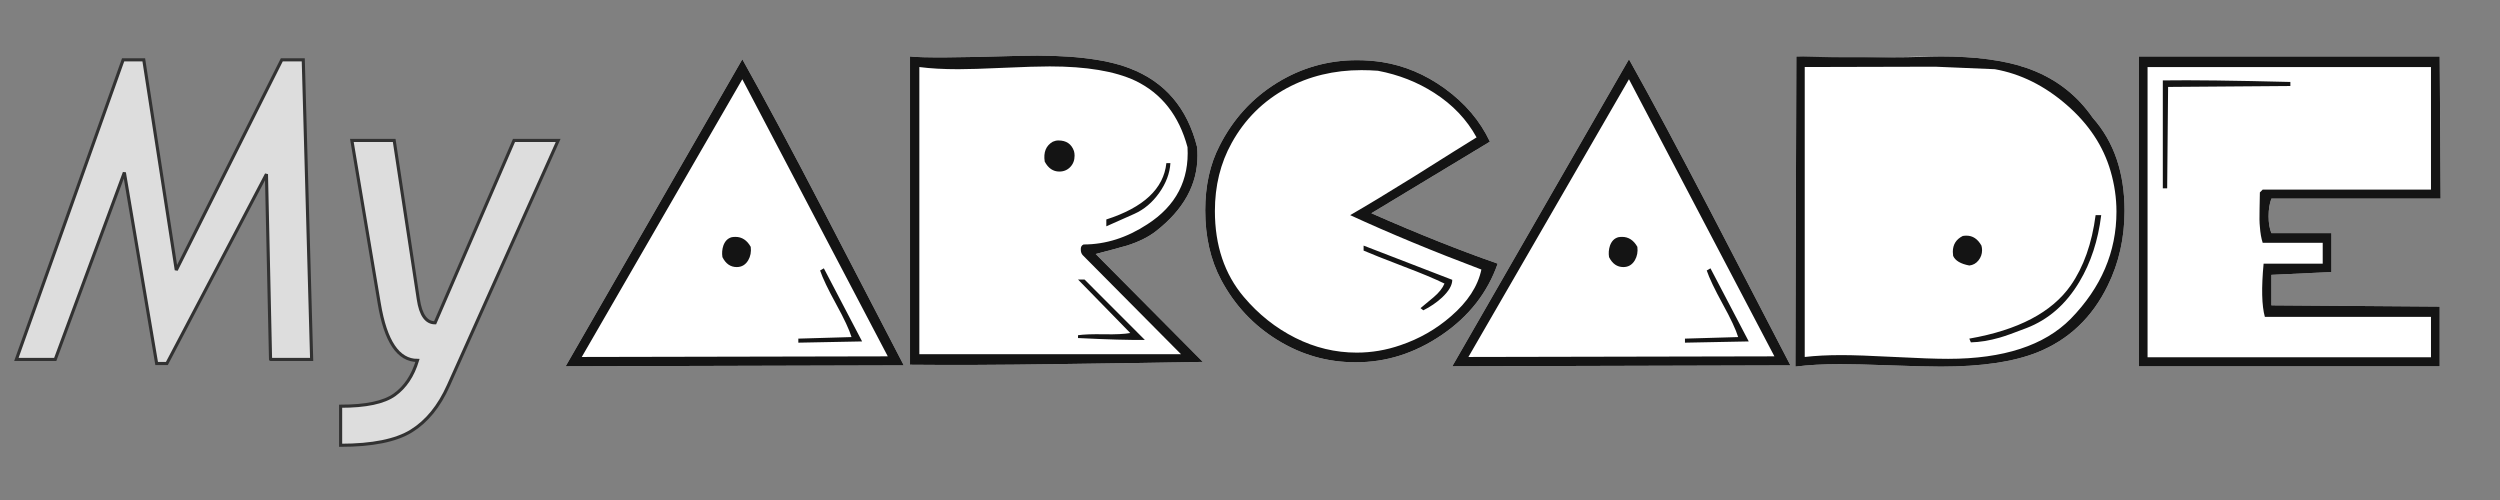 <?xml version="1.0"?>
<svg version="1.1" xmlns="http://www.w3.org/2000/svg" xmlns:xlink="http://www.w3.org/1999/xlink" width="800" height="160">
    <rect width="100%" height="100%" fill="#808080" stroke="none"/>
    <desc iVinci="yes" version="4.6" gridStep="20" showGrid="no" snapToGrid="no" codePlatform="0"/>
    <g id="Layer1" name="Layer 1" opacity="1">
        <g id="Shape1">
            <desc shapeID="1" type="0" basicInfo-basicType="0" basicInfo-roundedRectRadius="12" basicInfo-polygonSides="6" basicInfo-starPoints="5" bounding="rect(-54.108,-49.129,108.217,98.258)" text="" font-familyName="" font-pixelSize="20" font-bold="0" font-underline="0" font-alignment="1" strokeStyle="0" markerStart="0" markerEnd="0" shadowEnabled="0" shadowOffsetX="0" shadowOffsetY="2" shadowBlur="4" shadowOpacity="160" blurEnabled="0" blurRadius="4" transform="matrix(1,0,0,1,235.109,68.09)" pers-center="0,0" pers-size="0,0" pers-start="0,0" pers-end="0,0" locked="0" mesh="" flag=""/>
            <path id="shapePath1" d="M181,117.219 L237.548,18.961 C244.716,31.77 253.409,47.998 263.633,67.643 L289.217,116.92 L181,117.219 L181,117.219 M240.234,78.991 C240.434,80.585 240.168,82.012 239.438,83.271 C238.574,84.733 237.347,85.461 235.754,85.461 C233.763,85.461 232.236,84.402 231.175,82.276 C230.976,81.015 231.076,79.788 231.473,78.592 C232.004,77.133 232.899,76.237 234.161,75.904 C234.559,75.838 234.957,75.804 235.356,75.804 C237.413,75.806 239.039,76.869 240.234,78.991 Z" style="stroke:none;fill-rule:nonzero;fill:#ffffff;fill-opacity:1;"/>
        </g>
        <g id="Shape2">
            <desc shapeID="2" type="0" basicInfo-basicType="0" basicInfo-roundedRectRadius="12" basicInfo-polygonSides="6" basicInfo-starPoints="5" bounding="rect(-46.849,-49.495,93.699,98.99)" text="" font-familyName="" font-pixelSize="20" font-bold="0" font-underline="0" font-alignment="1" strokeStyle="0" markerStart="0" markerEnd="0" shadowEnabled="0" shadowOffsetX="0" shadowOffsetY="2" shadowBlur="4" shadowOpacity="160" blurEnabled="0" blurRadius="4" transform="matrix(1,0,0,1,338.055,67.292)" pers-center="0,0" pers-size="0,0" pers-start="0,0" pers-end="0,0" locked="0" mesh="" flag=""/>
            <path id="shapePath2" d="M384.904,115.807 C369.371,116.077 353.837,116.314 338.303,116.518 C319.715,116.787 304.016,116.854 291.205,116.721 L291.205,18.065 C294.921,18.531 306.635,18.463 326.347,17.866 C341.877,17.468 353.59,18.796 361.488,21.849 C372.77,26.164 379.97,34.592 383.092,47.136 C383.156,47.999 383.191,48.895 383.191,49.825 C383.191,59.051 378.744,67.116 369.85,74.018 C367.459,75.877 364.373,77.403 360.59,78.597 C357.271,79.528 353.95,80.424 350.633,81.286 L384.904,115.807 M343.669,48.33 C343.801,48.794 343.868,49.293 343.868,49.823 C343.868,51.283 343.402,52.494 342.475,53.456 C341.545,54.418 340.384,54.899 338.991,54.899 C336.999,54.899 335.439,53.84 334.311,51.715 C333.847,48.728 334.71,46.605 336.9,45.344 C337.498,45.079 338.095,44.945 338.692,44.945 C341.212,44.945 342.872,46.074 343.669,48.33 M366.349,108.775 C361.509,108.841 354.379,108.64 344.962,108.173 L344.962,107.269 C346.82,107.001 349.607,106.899 353.325,106.969 C357.041,107.035 359.828,106.9 361.687,106.569 L344.962,89.445 L347.051,89.448 L366.349,108.775 M374.529,52.213 C374.33,55.465 373.135,58.634 370.946,61.719 C368.755,64.806 366.101,67.045 362.982,68.439 L354.023,72.422 L354.023,70.23 C365.969,66.382 372.373,60.374 373.236,52.212 L374.529,52.212 L374.529,52.213 Z" style="stroke:none;fill-rule:nonzero;fill:#ffffff;fill-opacity:1;"/>
        </g>
        <g id="Shape3">
            <desc shapeID="3" type="0" basicInfo-basicType="0" basicInfo-roundedRectRadius="12" basicInfo-polygonSides="6" basicInfo-starPoints="5" bounding="rect(-46.79,-48.333,93.58,96.666)" text="" font-familyName="" font-pixelSize="20" font-bold="0" font-underline="0" font-alignment="1" strokeStyle="0" markerStart="0" markerEnd="0" shadowEnabled="0" shadowOffsetX="0" shadowOffsetY="2" shadowBlur="4" shadowOpacity="160" blurEnabled="0" blurRadius="4" transform="matrix(1,0,0,1,432.467,67.592)" pers-center="0,0" pers-size="0,0" pers-start="0,0" pers-end="0,0" locked="0" mesh="" flag=""/>
            <path id="shapePath3" d="M479.257,84.366 C476.005,93.659 470.049,101.257 461.388,107.165 C452.728,113.07 443.484,115.99 433.662,115.924 C424.768,115.924 416.473,113.551 408.774,108.806 C401.074,104.061 395.068,97.64 390.754,89.543 C387.37,83.171 385.677,75.774 385.677,67.343 C385.677,59.445 387.203,52.545 390.257,46.636 C394.57,38.14 400.66,31.454 408.525,26.576 C416.39,21.697 424.967,19.259 434.259,19.259 C436.914,19.259 439.569,19.459 442.224,19.856 C449.391,20.985 456.094,23.806 462.333,28.316 C468.837,33.03 473.647,38.705 476.767,45.34 C468.339,50.452 455.695,58.083 438.839,68.238 C453.441,74.679 466.914,80.054 479.257,84.366 L479.257,84.366 M464.724,89.545 C464.724,91.271 463.629,93.163 461.438,95.219 C459.712,96.811 457.721,98.171 455.465,99.301 L454.569,98.604 C455.963,97.476 457.356,96.314 458.751,95.12 C460.476,93.661 461.637,92.2 462.235,90.74 C459.115,89.214 454.833,87.422 449.393,85.364 C442.823,82.843 438.476,81.117 436.352,80.189 L436.352,78.593 L464.724,89.545 Z" style="stroke:none;fill-rule:nonzero;fill:#ffffff;fill-opacity:1;"/>
        </g>
        <g id="Shape4">
            <desc shapeID="4" type="0" basicInfo-basicType="0" basicInfo-roundedRectRadius="12" basicInfo-polygonSides="6" basicInfo-starPoints="5" bounding="rect(-54.108,-49.129,108.216,98.258)" text="" font-familyName="" font-pixelSize="20" font-bold="0" font-underline="0" font-alignment="1" strokeStyle="0" markerStart="0" markerEnd="0" shadowEnabled="0" shadowOffsetX="0" shadowOffsetY="2" shadowBlur="4" shadowOpacity="160" blurEnabled="0" blurRadius="4" transform="matrix(1,0,0,1,518.831,68.09)" pers-center="0,0" pers-size="0,0" pers-start="0,0" pers-end="0,0" locked="0" mesh="" flag=""/>
            <path id="shapePath4" d="M464.723,117.219 L521.27,18.961 C528.437,31.77 537.131,47.998 547.354,67.643 L572.939,116.92 L464.723,117.219 L464.723,117.219 M523.957,78.991 C524.156,80.585 523.889,82.012 523.16,83.271 C522.296,84.733 521.07,85.461 519.476,85.461 C517.485,85.461 515.958,84.402 514.895,82.276 C514.696,81.015 514.795,79.788 515.194,78.592 C515.724,77.133 516.621,76.237 517.882,75.904 C518.281,75.838 518.679,75.804 519.076,75.804 C521.134,75.806 522.762,76.869 523.957,78.991 M559.598,109.256 L539.187,109.654 L539.187,108.36 L556.212,107.862 C555.48,105.472 553.856,101.987 551.332,97.409 C548.677,92.565 546.953,88.947 546.156,86.559 L547.35,85.862 L559.598,109.256 Z" style="stroke:none;fill-rule:nonzero;fill:#ffffff;fill-opacity:1;"/>
        </g>
        <g id="Shape5">
            <desc shapeID="5" type="0" basicInfo-basicType="0" basicInfo-roundedRectRadius="12" basicInfo-polygonSides="6" basicInfo-starPoints="5" bounding="rect(-52.662,-49.627,105.324,99.253)" text="" font-familyName="" font-pixelSize="20" font-bold="0" font-underline="0" font-alignment="1" strokeStyle="0" markerStart="0" markerEnd="0" shadowEnabled="0" shadowOffsetX="0" shadowOffsetY="2" shadowBlur="4" shadowOpacity="160" blurEnabled="0" blurRadius="4" transform="matrix(1,0,0,1,627.191,67.691)" pers-center="0,0" pers-size="0,0" pers-start="0,0" pers-end="0,0" locked="0" mesh="" flag=""/>
            <path id="shapePath5" d="M674.48,91.387 C669.503,101.588 662.001,108.708 651.981,112.749 C644.349,115.795 634.062,117.318 621.119,117.318 C617.601,117.318 612.226,117.184 604.992,116.92 C597.758,116.655 592.381,116.522 588.864,116.522 C583.423,116.522 578.644,116.787 574.529,117.318 L574.828,18.065 C578.81,18.463 583.354,18.663 588.464,18.663 C591.982,18.663 597.391,18.563 604.693,18.365 C611.993,18.165 617.436,18.066 621.018,18.066 C632.101,18.066 641.162,19.259 648.196,21.642 C657.221,24.69 664.39,30.054 669.699,37.739 C676.47,45.356 679.853,55.258 679.853,67.444 C679.854,76.122 678.063,84.103 674.48,91.387 M634.061,78.593 C634.194,79.059 634.261,79.555 634.261,80.088 C634.261,81.282 633.878,82.361 633.116,83.323 C632.353,84.285 631.375,84.833 630.18,84.964 C627.391,84.436 625.666,83.406 625.003,81.88 C624.936,81.415 624.904,80.984 624.904,80.586 C624.904,78.262 625.964,76.57 628.089,75.507 C628.487,75.442 628.886,75.409 629.284,75.409 C631.274,75.409 632.867,76.47 634.061,78.593 M672.39,68.837 C671.393,76.935 669.069,84.037 665.421,90.14 C661.172,97.309 655.53,102.254 648.495,104.974 C644.578,106.5 641.69,107.529 639.836,108.06 C636.584,108.99 633.529,109.486 630.677,109.555 L630.178,108.36 C645.773,105.638 656.594,99.963 662.633,91.337 C666.748,85.43 669.404,77.932 670.598,68.838 L672.39,68.838 L672.39,68.837 Z" style="stroke:none;fill-rule:nonzero;fill:#ffffff;fill-opacity:1;"/>
        </g>
        <g id="Shape6">
            <desc shapeID="6" type="0" basicInfo-basicType="0" basicInfo-roundedRectRadius="12" basicInfo-polygonSides="6" basicInfo-starPoints="5" bounding="rect(-48.283,-49.578,96.566,99.156)" text="" font-familyName="" font-pixelSize="20" font-bold="0" font-underline="0" font-alignment="1" strokeStyle="0" markerStart="0" markerEnd="0" shadowEnabled="0" shadowOffsetX="0" shadowOffsetY="2" shadowBlur="4" shadowOpacity="160" blurEnabled="0" blurRadius="4" transform="matrix(1,0,0,1,732.717,67.643)" pers-center="0,0" pers-size="0,0" pers-start="0,0" pers-end="0,0" locked="0" mesh="" flag=""/>
            <path id="shapePath6" d="M781,63.561 L726.844,63.561 C726.246,65.169 725.948,67.046 725.948,69.188 C725.948,71.332 726.246,73.139 726.844,74.613 L746.057,74.613 L746.057,87.056 L726.844,87.952 L726.844,97.709 L780.702,98.107 L780.702,117.221 L684.434,117.221 L684.434,18.065 L780.702,18.065 L781,63.561 M732.916,27.522 L693.792,27.82 L693.494,60.275 L692.101,60.275 L692.101,25.731 C701.259,25.6 714.863,25.766 732.917,26.229 L732.917,27.522 L732.916,27.522 Z" style="stroke:none;fill-rule:nonzero;fill:#ffffff;fill-opacity:1;"/>
        </g>
        <g id="Shape7">
            <desc shapeID="7" type="0" basicInfo-basicType="0" basicInfo-roundedRectRadius="12" basicInfo-polygonSides="6" basicInfo-starPoints="5" bounding="rect(-54.108,-49.129,108.217,98.258)" text="" font-familyName="" font-pixelSize="20" font-bold="0" font-underline="0" font-alignment="1" strokeStyle="0" markerStart="0" markerEnd="0" shadowEnabled="0" shadowOffsetX="0" shadowOffsetY="2" shadowBlur="4" shadowOpacity="160" blurEnabled="0" blurRadius="4" transform="matrix(1,0,0,1,235.109,68.09)" pers-center="0,0" pers-size="0,0" pers-start="0,0" pers-end="0,0" locked="0" mesh="" flag=""/>
            <path id="shapePath7" d="M181,117.219 L237.548,18.961 C244.716,31.77 253.409,47.998 263.633,67.643 L289.217,116.92 L181,117.219 L181,117.219 M284.092,114.033 L237.544,25.359 L186.167,114.233 L284.092,114.033 M240.234,78.991 C240.434,80.585 240.168,82.012 239.438,83.271 C238.574,84.733 237.347,85.461 235.754,85.461 C233.763,85.461 232.236,84.402 231.175,82.276 C230.976,81.015 231.076,79.788 231.473,78.592 C232.004,77.133 232.899,76.237 234.161,75.904 C234.559,75.838 234.957,75.804 235.356,75.804 C237.413,75.806 239.039,76.869 240.234,78.991 M275.875,109.256 L255.465,109.654 L255.465,108.36 L272.488,107.862 C271.757,105.472 270.132,101.987 267.611,97.409 C264.956,92.565 263.23,88.947 262.434,86.559 L263.629,85.862 L275.875,109.256 Z" style="stroke:none;fill-rule:nonzero;fill:#141414;fill-opacity:1;"/>
        </g>
        <g id="Shape8">
            <desc shapeID="8" type="0" basicInfo-basicType="0" basicInfo-roundedRectRadius="12" basicInfo-polygonSides="6" basicInfo-starPoints="5" bounding="rect(-46.849,-49.495,93.699,98.99)" text="" font-familyName="" font-pixelSize="20" font-bold="0" font-underline="0" font-alignment="1" strokeStyle="0" markerStart="0" markerEnd="0" shadowEnabled="0" shadowOffsetX="0" shadowOffsetY="2" shadowBlur="4" shadowOpacity="160" blurEnabled="0" blurRadius="4" transform="matrix(1,0,0,1,338.055,67.292)" pers-center="0,0" pers-size="0,0" pers-start="0,0" pers-end="0,0" locked="0" mesh="" flag=""/>
            <path id="shapePath8" d="M384.904,115.807 C369.371,116.077 353.837,116.314 338.303,116.518 C319.715,116.787 304.016,116.854 291.205,116.721 L291.205,18.065 C294.921,18.531 306.635,18.463 326.347,17.866 C341.877,17.468 353.59,18.796 361.488,21.849 C372.77,26.164 379.97,34.592 383.092,47.136 C383.156,47.999 383.191,48.895 383.191,49.825 C383.191,59.051 378.744,67.116 369.85,74.018 C367.459,75.877 364.373,77.403 360.59,78.597 C357.271,79.528 353.95,80.424 350.633,81.286 L384.904,115.807 M380.006,47.105 C377.283,36.963 371.708,29.869 363.28,25.825 C356.775,22.777 347.651,21.252 335.903,21.252 C332.651,21.252 327.74,21.4 321.169,21.699 C314.598,21.999 309.753,22.148 306.633,22.148 C301.856,22.148 297.707,21.916 294.19,21.451 L294.19,113.337 L377.913,113.337 L346.427,81.61 C346.047,81.146 345.859,80.583 345.859,79.919 C345.792,79.057 346.092,78.494 346.755,78.23 C353.789,78.23 360.593,76.075 367.164,71.765 C376.321,65.867 380.603,57.645 380.006,47.105 L380.006,47.105 M343.669,48.33 C343.801,48.794 343.868,49.293 343.868,49.823 C343.868,51.283 343.402,52.494 342.475,53.456 C341.545,54.418 340.384,54.899 338.991,54.899 C336.999,54.899 335.439,53.84 334.311,51.715 C333.847,48.728 334.71,46.605 336.9,45.344 C337.498,45.079 338.095,44.945 338.692,44.945 C341.212,44.945 342.872,46.074 343.669,48.33 M366.349,108.775 C361.509,108.841 354.379,108.64 344.962,108.173 L344.962,107.269 C346.82,107.001 349.607,106.899 353.325,106.969 C357.041,107.035 359.828,106.9 361.687,106.569 L344.962,89.445 L347.051,89.448 L366.349,108.775 M374.529,52.213 C374.33,55.465 373.135,58.634 370.946,61.719 C368.755,64.806 366.101,67.045 362.982,68.439 L354.023,72.422 L354.023,70.23 C365.969,66.382 372.373,60.374 373.236,52.212 L374.529,52.212 L374.529,52.213 Z" style="stroke:none;fill-rule:nonzero;fill:#141414;fill-opacity:1;"/>
        </g>
        <g id="Shape9">
            <desc shapeID="9" type="0" basicInfo-basicType="0" basicInfo-roundedRectRadius="12" basicInfo-polygonSides="6" basicInfo-starPoints="5" bounding="rect(-46.79,-48.333,93.58,96.666)" text="" font-familyName="" font-pixelSize="20" font-bold="0" font-underline="0" font-alignment="1" strokeStyle="0" markerStart="0" markerEnd="0" shadowEnabled="0" shadowOffsetX="0" shadowOffsetY="2" shadowBlur="4" shadowOpacity="160" blurEnabled="0" blurRadius="4" transform="matrix(1,0,0,1,432.467,67.592)" pers-center="0,0" pers-size="0,0" pers-start="0,0" pers-end="0,0" locked="0" mesh="" flag=""/>
            <path id="shapePath9" d="M479.257,84.366 C476.005,93.659 470.049,101.257 461.388,107.165 C452.728,113.07 443.484,115.99 433.662,115.924 C424.768,115.924 416.473,113.551 408.774,108.806 C401.074,104.061 395.068,97.64 390.754,89.543 C387.37,83.171 385.677,75.774 385.677,67.343 C385.677,59.445 387.203,52.545 390.257,46.636 C394.57,38.14 400.66,31.454 408.525,26.576 C416.39,21.697 424.967,19.259 434.259,19.259 C436.914,19.259 439.569,19.459 442.224,19.856 C449.391,20.985 456.094,23.806 462.333,28.316 C468.837,33.03 473.647,38.705 476.767,45.34 C468.339,50.452 455.695,58.083 438.839,68.238 C453.441,74.679 466.914,80.054 479.257,84.366 L479.257,84.366 M474.044,86.252 C458.654,80.449 444.657,74.645 432.055,68.844 C437.235,65.86 444.042,61.747 452.477,56.504 C462.571,50.137 469.246,45.957 472.5,43.965 C469.38,38.254 464.867,33.505 458.959,29.719 C453.582,26.265 447.574,23.907 440.938,22.643 C439.146,22.512 437.386,22.444 435.661,22.444 C426.898,22.444 418.933,24.37 411.765,28.218 C404.198,32.334 398.322,38.174 394.141,45.74 C390.558,52.179 388.766,59.445 388.766,67.542 C388.766,78.56 391.851,87.718 398.019,95.018 C402.73,100.594 408.219,104.956 414.488,108.109 C420.756,111.262 427.307,112.838 434.142,112.838 C438.918,112.838 443.595,112.043 448.172,110.455 C454.209,108.407 459.583,105.331 464.293,101.229 C469.666,96.603 472.914,91.608 474.044,86.252 M464.724,89.545 C464.724,91.271 463.629,93.163 461.438,95.219 C459.712,96.811 457.721,98.171 455.465,99.301 L454.569,98.604 C455.963,97.476 457.356,96.314 458.751,95.12 C460.476,93.661 461.637,92.2 462.235,90.74 C459.115,89.214 454.833,87.422 449.393,85.364 C442.823,82.843 438.476,81.117 436.352,80.189 L436.352,78.593 L464.724,89.545 Z" style="stroke:none;fill-rule:nonzero;fill:#141414;fill-opacity:1;"/>
        </g>
        <g id="Shape10">
            <desc shapeID="10" type="0" basicInfo-basicType="0" basicInfo-roundedRectRadius="12" basicInfo-polygonSides="6" basicInfo-starPoints="5" bounding="rect(-54.108,-49.129,108.216,98.258)" text="" font-familyName="" font-pixelSize="20" font-bold="0" font-underline="0" font-alignment="1" strokeStyle="0" markerStart="0" markerEnd="0" shadowEnabled="0" shadowOffsetX="0" shadowOffsetY="2" shadowBlur="4" shadowOpacity="160" blurEnabled="0" blurRadius="4" transform="matrix(1,0,0,1,518.831,68.09)" pers-center="0,0" pers-size="0,0" pers-start="0,0" pers-end="0,0" locked="0" mesh="" flag=""/>
            <path id="shapePath10" d="M464.723,117.219 L521.27,18.961 C528.437,31.77 537.131,47.998 547.354,67.643 L572.939,116.92 L464.723,117.219 L464.723,117.219 M567.814,114.033 L521.265,25.359 L469.888,114.233 L567.814,114.033 M523.957,78.991 C524.156,80.585 523.889,82.012 523.16,83.271 C522.296,84.733 521.07,85.461 519.476,85.461 C517.485,85.461 515.958,84.402 514.895,82.276 C514.696,81.015 514.795,79.788 515.194,78.592 C515.724,77.133 516.621,76.237 517.882,75.904 C518.281,75.838 518.679,75.804 519.076,75.804 C521.134,75.806 522.762,76.869 523.957,78.991 M559.598,109.256 L539.187,109.654 L539.187,108.36 L556.212,107.862 C555.48,105.472 553.856,101.987 551.332,97.409 C548.677,92.565 546.953,88.947 546.156,86.559 L547.35,85.862 L559.598,109.256 Z" style="stroke:none;fill-rule:nonzero;fill:#141414;fill-opacity:1;"/>
        </g>
        <g id="Shape11">
            <desc shapeID="11" type="0" basicInfo-basicType="0" basicInfo-roundedRectRadius="12" basicInfo-polygonSides="6" basicInfo-starPoints="5" bounding="rect(-52.663,-49.627,105.325,99.253)" text="" font-familyName="" font-pixelSize="20" font-bold="0" font-underline="0" font-alignment="1" strokeStyle="0" markerStart="0" markerEnd="0" shadowEnabled="0" shadowOffsetX="0" shadowOffsetY="2" shadowBlur="4" shadowOpacity="160" blurEnabled="0" blurRadius="4" transform="matrix(1,0,0,1,627.192,67.691)" pers-center="0,0" pers-size="0,0" pers-start="0,0" pers-end="0,0" locked="0" mesh="" flag=""/>
            <path id="shapePath11" d="M674.48,91.387 C669.503,101.588 662.001,108.708 651.981,112.749 C644.349,115.795 634.062,117.318 621.119,117.318 C617.601,117.318 612.226,117.184 604.992,116.92 C597.758,116.655 592.381,116.522 588.864,116.522 C583.423,116.522 578.644,116.787 574.529,117.318 L574.828,18.065 C580.393,18.149 584.477,18.348 589.588,18.348 C593.105,18.348 597.471,18.331 605.08,18.348 C612.382,18.363 617.437,18.065 621.019,18.065 C632.102,18.065 641.163,19.258 648.197,21.641 C657.222,24.688 664.391,30.052 669.7,37.738 C676.471,45.354 679.854,55.257 679.854,67.443 C679.854,76.122 678.063,84.103 674.48,91.387 M675.377,54.731 C673.052,46.718 668.357,39.648 661.29,33.523 C654.221,27.397 646.571,23.604 638.343,22.147 L619.274,21.345 L577.515,21.45 L577.515,114.231 C580.966,113.834 584.882,113.634 589.261,113.634 C592.978,113.634 598.652,113.834 606.285,114.231 C613.916,114.63 619.625,114.829 623.408,114.829 C641.128,114.829 654.203,110.558 662.631,102.015 C672.389,92.016 677.266,80.591 677.266,67.743 C677.267,63.373 676.635,59.036 675.377,54.731 M634.061,78.593 C634.194,79.059 634.261,79.555 634.261,80.088 C634.261,81.282 633.878,82.361 633.116,83.323 C632.353,84.285 631.375,84.833 630.18,84.964 C627.391,84.436 625.666,83.406 625.003,81.88 C624.936,81.415 624.904,80.984 624.904,80.586 C624.904,78.262 625.964,76.57 628.089,75.507 C628.487,75.442 628.886,75.409 629.284,75.409 C631.274,75.409 632.867,76.47 634.061,78.593 M672.39,68.837 C671.393,76.935 669.069,84.037 665.421,90.14 C661.172,97.309 655.53,102.254 648.495,104.974 C644.578,106.5 641.69,107.529 639.836,108.06 C636.584,108.99 633.529,109.486 630.677,109.555 L630.178,108.36 C645.773,105.638 656.594,99.963 662.633,91.337 C666.748,85.43 669.404,77.932 670.598,68.838 L672.39,68.838 L672.39,68.837 Z" style="stroke:none;fill-rule:nonzero;fill:#141414;fill-opacity:1;"/>
        </g>
        <g id="Shape12">
            <desc shapeID="12" type="0" basicInfo-basicType="0" basicInfo-roundedRectRadius="12" basicInfo-polygonSides="6" basicInfo-starPoints="5" bounding="rect(-48.283,-49.578,96.566,99.156)" text="" font-familyName="" font-pixelSize="20" font-bold="0" font-underline="0" font-alignment="1" strokeStyle="0" markerStart="0" markerEnd="0" shadowEnabled="0" shadowOffsetX="0" shadowOffsetY="2" shadowBlur="4" shadowOpacity="160" blurEnabled="0" blurRadius="4" transform="matrix(1,0,0,1,732.717,67.643)" pers-center="0,0" pers-size="0,0" pers-start="0,0" pers-end="0,0" locked="0" mesh="" flag=""/>
            <path id="shapePath12" d="M781,63.561 L726.844,63.561 C726.246,65.169 725.948,67.046 725.948,69.188 C725.948,71.332 726.246,73.139 726.844,74.613 L746.057,74.613 L746.057,87.056 L726.844,87.952 L726.844,97.709 L780.702,98.107 L780.702,117.221 L684.434,117.221 L684.434,18.065 L780.702,18.065 L781,63.561 M777.914,114.332 L777.914,101.392 L724.753,101.392 C723.757,97.808 723.622,92.133 724.355,84.367 L743.269,84.367 L743.269,77.699 L724.06,77.699 C723.593,76.24 723.294,74.513 723.159,72.522 C723.024,71.261 722.994,69.435 723.06,67.046 C723.125,64.392 723.159,62.566 723.159,61.57 L724.056,60.674 L777.913,60.674 L777.913,21.451 L687.219,21.451 L687.219,114.332 L777.914,114.332 M732.916,27.522 L693.792,27.82 L693.494,60.275 L692.101,60.275 L692.101,25.731 C701.259,25.6 714.863,25.766 732.917,26.229 L732.917,27.522 L732.916,27.522 Z" style="stroke:none;fill-rule:nonzero;fill:#141414;fill-opacity:1;"/>
        </g>
        <g id="Shape13">
            <desc shapeID="13" type="0" basicInfo-basicType="0" basicInfo-roundedRectRadius="12" basicInfo-polygonSides="6" basicInfo-starPoints="5" bounding="rect(-86.685,-61.667,173.37,123.335)" text="" font-familyName="" font-pixelSize="20" font-bold="0" font-underline="0" font-alignment="1" strokeStyle="0" markerStart="0" markerEnd="0" shadowEnabled="0" shadowOffsetX="0" shadowOffsetY="2" shadowBlur="4" shadowOpacity="160" blurEnabled="0" blurRadius="4" transform="matrix(1,0,0,1,91.93,80.823)" pers-center="0,0" pers-size="0,0" pers-start="0,0" pers-end="0,0" locked="0" mesh="" flag=""/>
            <path id="shapePath13" d="M86.574,115.01 L85.265,55.73 L53.401,116.318 L50.13,116.318 L39.792,55.207 L17.677,115.01 L5.245,115.01 L39.399,19.155 L46.008,19.155 L56.411,86.417 L90.173,19.155 L97.043,19.155 L99.725,115.01 L86.574,115.01 M108.998,142.49 L108.998,129.993 C117.111,129.993 122.869,128.772 126.271,126.329 C129.674,123.886 132.117,120.222 133.6,115.337 C127.449,115.337 123.371,109.274 121.364,97.147 L112.597,44.934 L126.141,44.934 L133.861,95.773 C134.603,100.79 136.391,103.298 139.227,103.298 L164.482,44.934 L178.615,44.934 L143.479,123.385 C140.513,130.015 136.566,134.857 131.637,137.91 C126.708,140.963 119.161,142.49 108.998,142.49 Z" style="stroke:#323232;stroke-opacity:1;stroke-width:1;stroke-linejoin:miter;stroke-miterlimit:2;stroke-linecap:round;fill-rule:nonzero;fill:#dddddd;fill-opacity:1;"/>
        </g>
    </g>
</svg>
